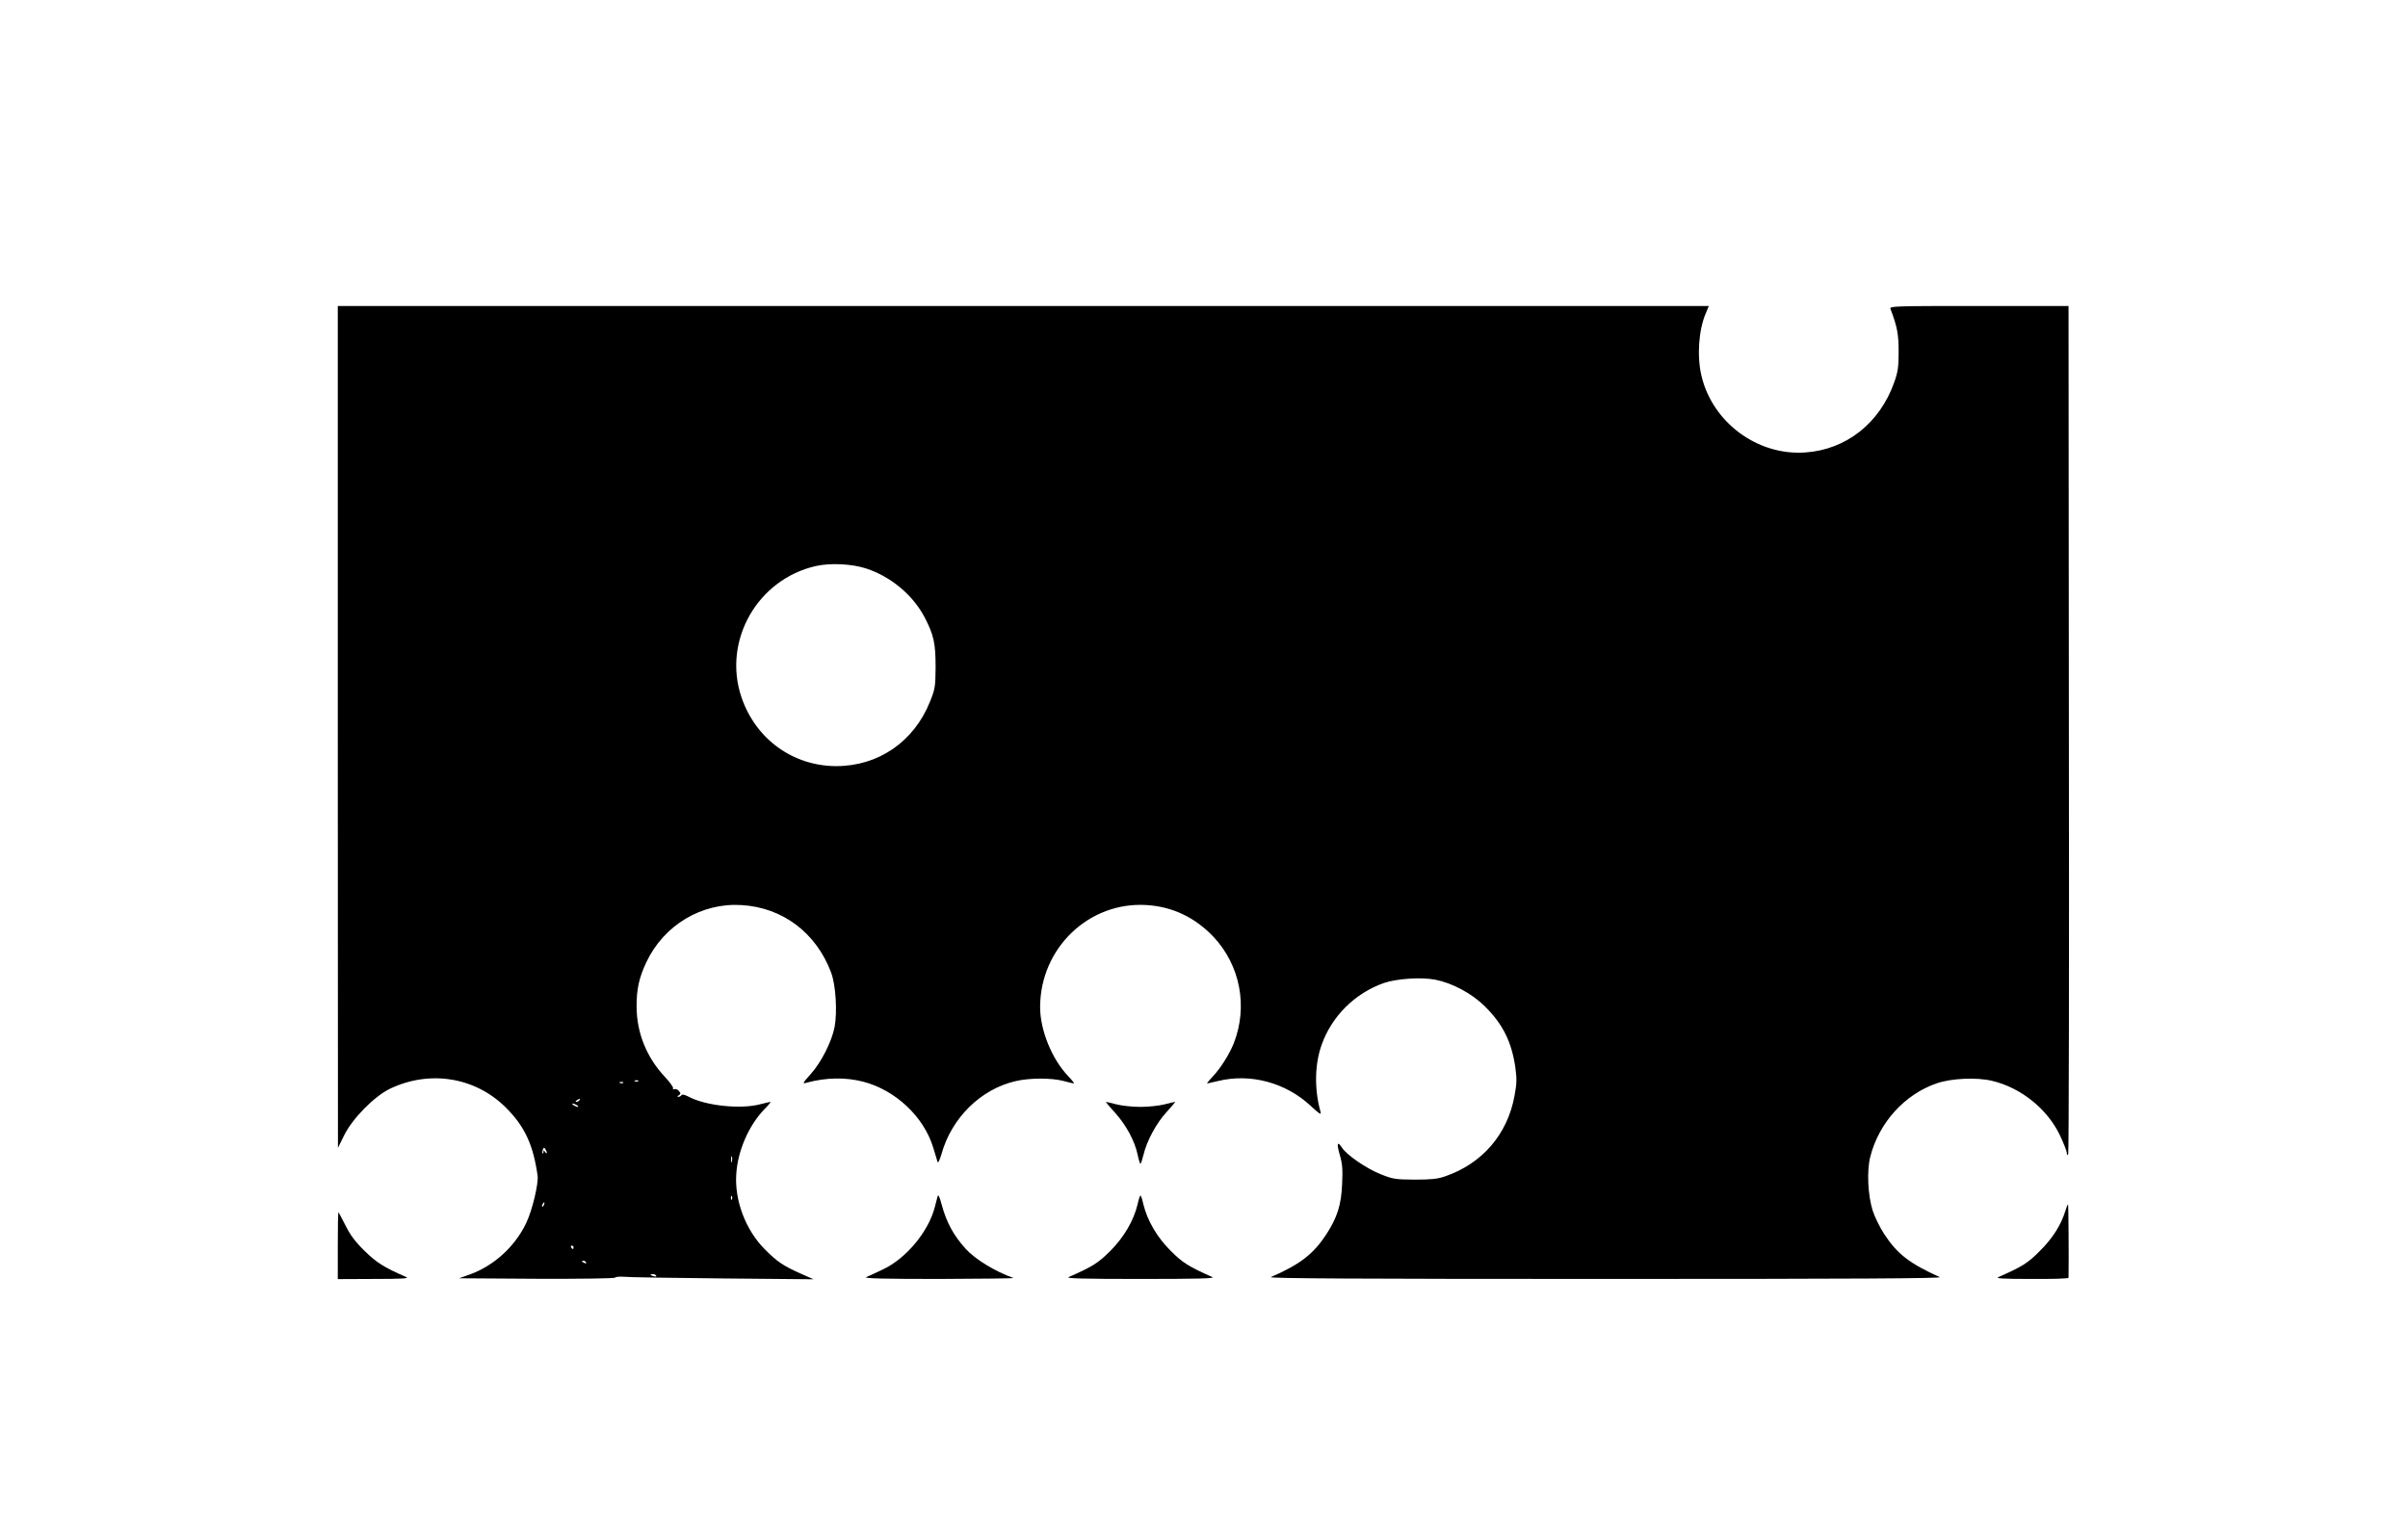 <?xml version="1.0" standalone="no"?>
<!DOCTYPE svg PUBLIC "-//W3C//DTD SVG 20010904//EN"
 "http://www.w3.org/TR/2001/REC-SVG-20010904/DTD/svg10.dtd">
<svg version="1.0" xmlns="http://www.w3.org/2000/svg"
 width="1440pt" height="921pt" viewBox="0 0 1440 921"
 preserveAspectRatio="xMidYMid meet">

<g transform="translate(0,921) scale(0.1,-0.1)"
fill="#000000" stroke="none">
<path d="M2020 4863 l1 -2518 37 75 c50 101 179 232 273 278 237 114 510 71
693 -111 114 -113 165 -224 191 -409 6 -47 -32 -207 -68 -282 -67 -141 -193
-256 -337 -308 l-65 -23 464 -3 c275 -1 467 2 470 7 4 5 26 7 51 5 25 -3 290
-7 590 -10 l545 -5 -79 35 c-103 46 -140 71 -215 147 -113 115 -179 291 -168
448 9 140 75 291 170 389 23 23 38 42 35 42 -4 0 -33 -7 -65 -15 -116 -30
-324 -8 -425 46 -23 12 -39 16 -43 9 -3 -5 -12 -10 -18 -10 -8 0 -7 4 2 9 12
8 13 12 1 26 -7 9 -19 14 -27 11 -8 -3 -11 -1 -8 4 4 6 -20 39 -52 73 -107
115 -166 262 -166 417 -1 103 15 173 58 265 105 222 330 357 570 342 246 -15
445 -165 535 -403 28 -74 38 -235 21 -326 -17 -88 -80 -212 -143 -282 -51 -57
-51 -59 -23 -51 116 31 231 33 336 6 194 -50 364 -210 420 -395 12 -39 24 -78
26 -86 3 -8 13 13 23 47 60 217 235 389 443 437 85 20 215 20 287 1 30 -8 58
-15 62 -15 4 0 -12 21 -36 46 -96 101 -166 274 -166 410 0 354 293 634 639
611 154 -10 287 -74 397 -189 161 -171 208 -418 122 -638 -27 -67 -80 -151
-129 -202 -20 -21 -33 -38 -30 -38 3 1 33 7 66 15 193 47 403 -10 551 -147 55
-51 66 -58 61 -38 -38 135 -35 284 6 400 61 173 200 310 373 371 76 26 222 36
306 20 103 -20 219 -82 297 -159 108 -107 160 -211 183 -366 9 -69 9 -96 -5
-169 -42 -232 -194 -407 -417 -483 -43 -15 -83 -19 -180 -19 -117 1 -130 3
-205 33 -83 33 -201 114 -229 157 -29 44 -34 27 -14 -42 16 -55 18 -88 14
-173 -5 -127 -29 -201 -95 -303 -78 -118 -155 -178 -331 -255 -18 -8 529 -11
2000 -11 1494 0 2018 3 2000 11 -180 81 -254 138 -332 257 -26 40 -57 103 -69
140 -29 92 -36 237 -15 321 51 204 205 375 398 441 86 30 239 37 330 15 174
-41 333 -169 408 -329 22 -47 40 -93 40 -103 0 -12 3 -15 8 -7 4 6 6 1150 4
2542 l-2 2531 -536 0 c-507 0 -536 -1 -529 -17 41 -108 49 -152 49 -258 0 -92
-5 -122 -27 -183 -86 -243 -288 -402 -532 -418 -285 -20 -554 179 -620 458
-28 118 -17 276 26 375 l18 43 -4099 0 -4100 0 0 -2517z m3160 947 c149 -49
281 -160 351 -295 53 -103 64 -153 64 -295 -1 -117 -3 -130 -33 -205 -96 -241
-309 -387 -562 -387 -259 1 -481 162 -566 412 -114 337 95 706 446 785 85 19
215 13 300 -15z m-1363 -3066 c-3 -3 -12 -4 -19 -1 -8 3 -5 6 6 6 11 1 17 -2
13 -5z m-90 -10 c-3 -3 -12 -4 -19 -1 -8 3 -5 6 6 6 11 1 17 -2 13 -5z m-262
-104 c-3 -5 -12 -10 -18 -10 -7 0 -6 4 3 10 19 12 23 12 15 0z m-15 -30 c8 -5
11 -10 5 -10 -5 0 -17 5 -25 10 -8 5 -10 10 -5 10 6 0 17 -5 25 -10z m-180
-285 c0 -5 -5 -3 -10 5 -8 12 -10 12 -10 1 0 -8 -2 -12 -5 -9 -3 3 -2 13 1 22
5 14 9 15 15 4 5 -7 9 -17 9 -23z m1107 -52 c-3 -10 -5 -4 -5 12 0 17 2 24 5
18 2 -7 2 -21 0 -30z m0 -225 c-3 -8 -6 -5 -6 6 -1 11 2 17 5 13 3 -3 4 -12 1
-19z m-1124 -33 c-3 -9 -8 -14 -10 -11 -3 3 -2 9 2 15 9 16 15 13 8 -4z m177
-255 c0 -5 -2 -10 -4 -10 -3 0 -8 5 -11 10 -3 6 -1 10 4 10 6 0 11 -4 11 -10z
m75 -90 c3 -6 -1 -7 -9 -4 -18 7 -21 14 -7 14 6 0 13 -4 16 -10z m419 -79 c4
-5 -3 -7 -14 -4 -23 6 -26 13 -6 13 8 0 17 -4 20 -9z"/>
<path d="M6668 2555 c66 -73 117 -167 135 -250 6 -30 14 -55 17 -55 3 0 11 24
18 53 19 82 78 192 139 257 30 33 53 60 50 60 -4 0 -32 -7 -64 -15 -31 -8 -96
-15 -143 -15 -47 0 -112 7 -143 15 -32 8 -60 15 -63 15 -3 0 21 -29 54 -65z"/>
<path d="M5607 2055 c-3 -11 -11 -40 -17 -65 -38 -147 -172 -307 -310 -372
-41 -20 -86 -40 -100 -46 -18 -8 104 -11 435 -11 253 1 453 3 445 6 -110 39
-229 112 -285 174 -74 82 -115 158 -145 269 -12 45 -19 58 -23 45z"/>
<path d="M6803 2008 c-23 -97 -81 -197 -163 -279 -73 -73 -106 -94 -250 -157
-19 -8 93 -11 430 -11 342 0 449 3 430 11 -145 65 -178 86 -250 158 -81 81
-139 180 -163 279 -6 28 -14 51 -17 51 -3 0 -11 -24 -17 -52z"/>
<path d="M12351 1968 c-25 -82 -75 -163 -152 -239 -72 -73 -105 -94 -249 -157
-19 -8 28 -11 198 -11 122 -1 222 2 222 7 2 107 0 435 -3 438 -2 2 -9 -15 -16
-38z"/>
<path d="M2020 1760 l0 -200 218 1 c165 0 211 3 192 11 -135 59 -179 87 -251
158 -56 55 -86 96 -114 153 -21 42 -40 77 -42 77 -1 0 -3 -90 -3 -200z"/>
</g>
</svg>

